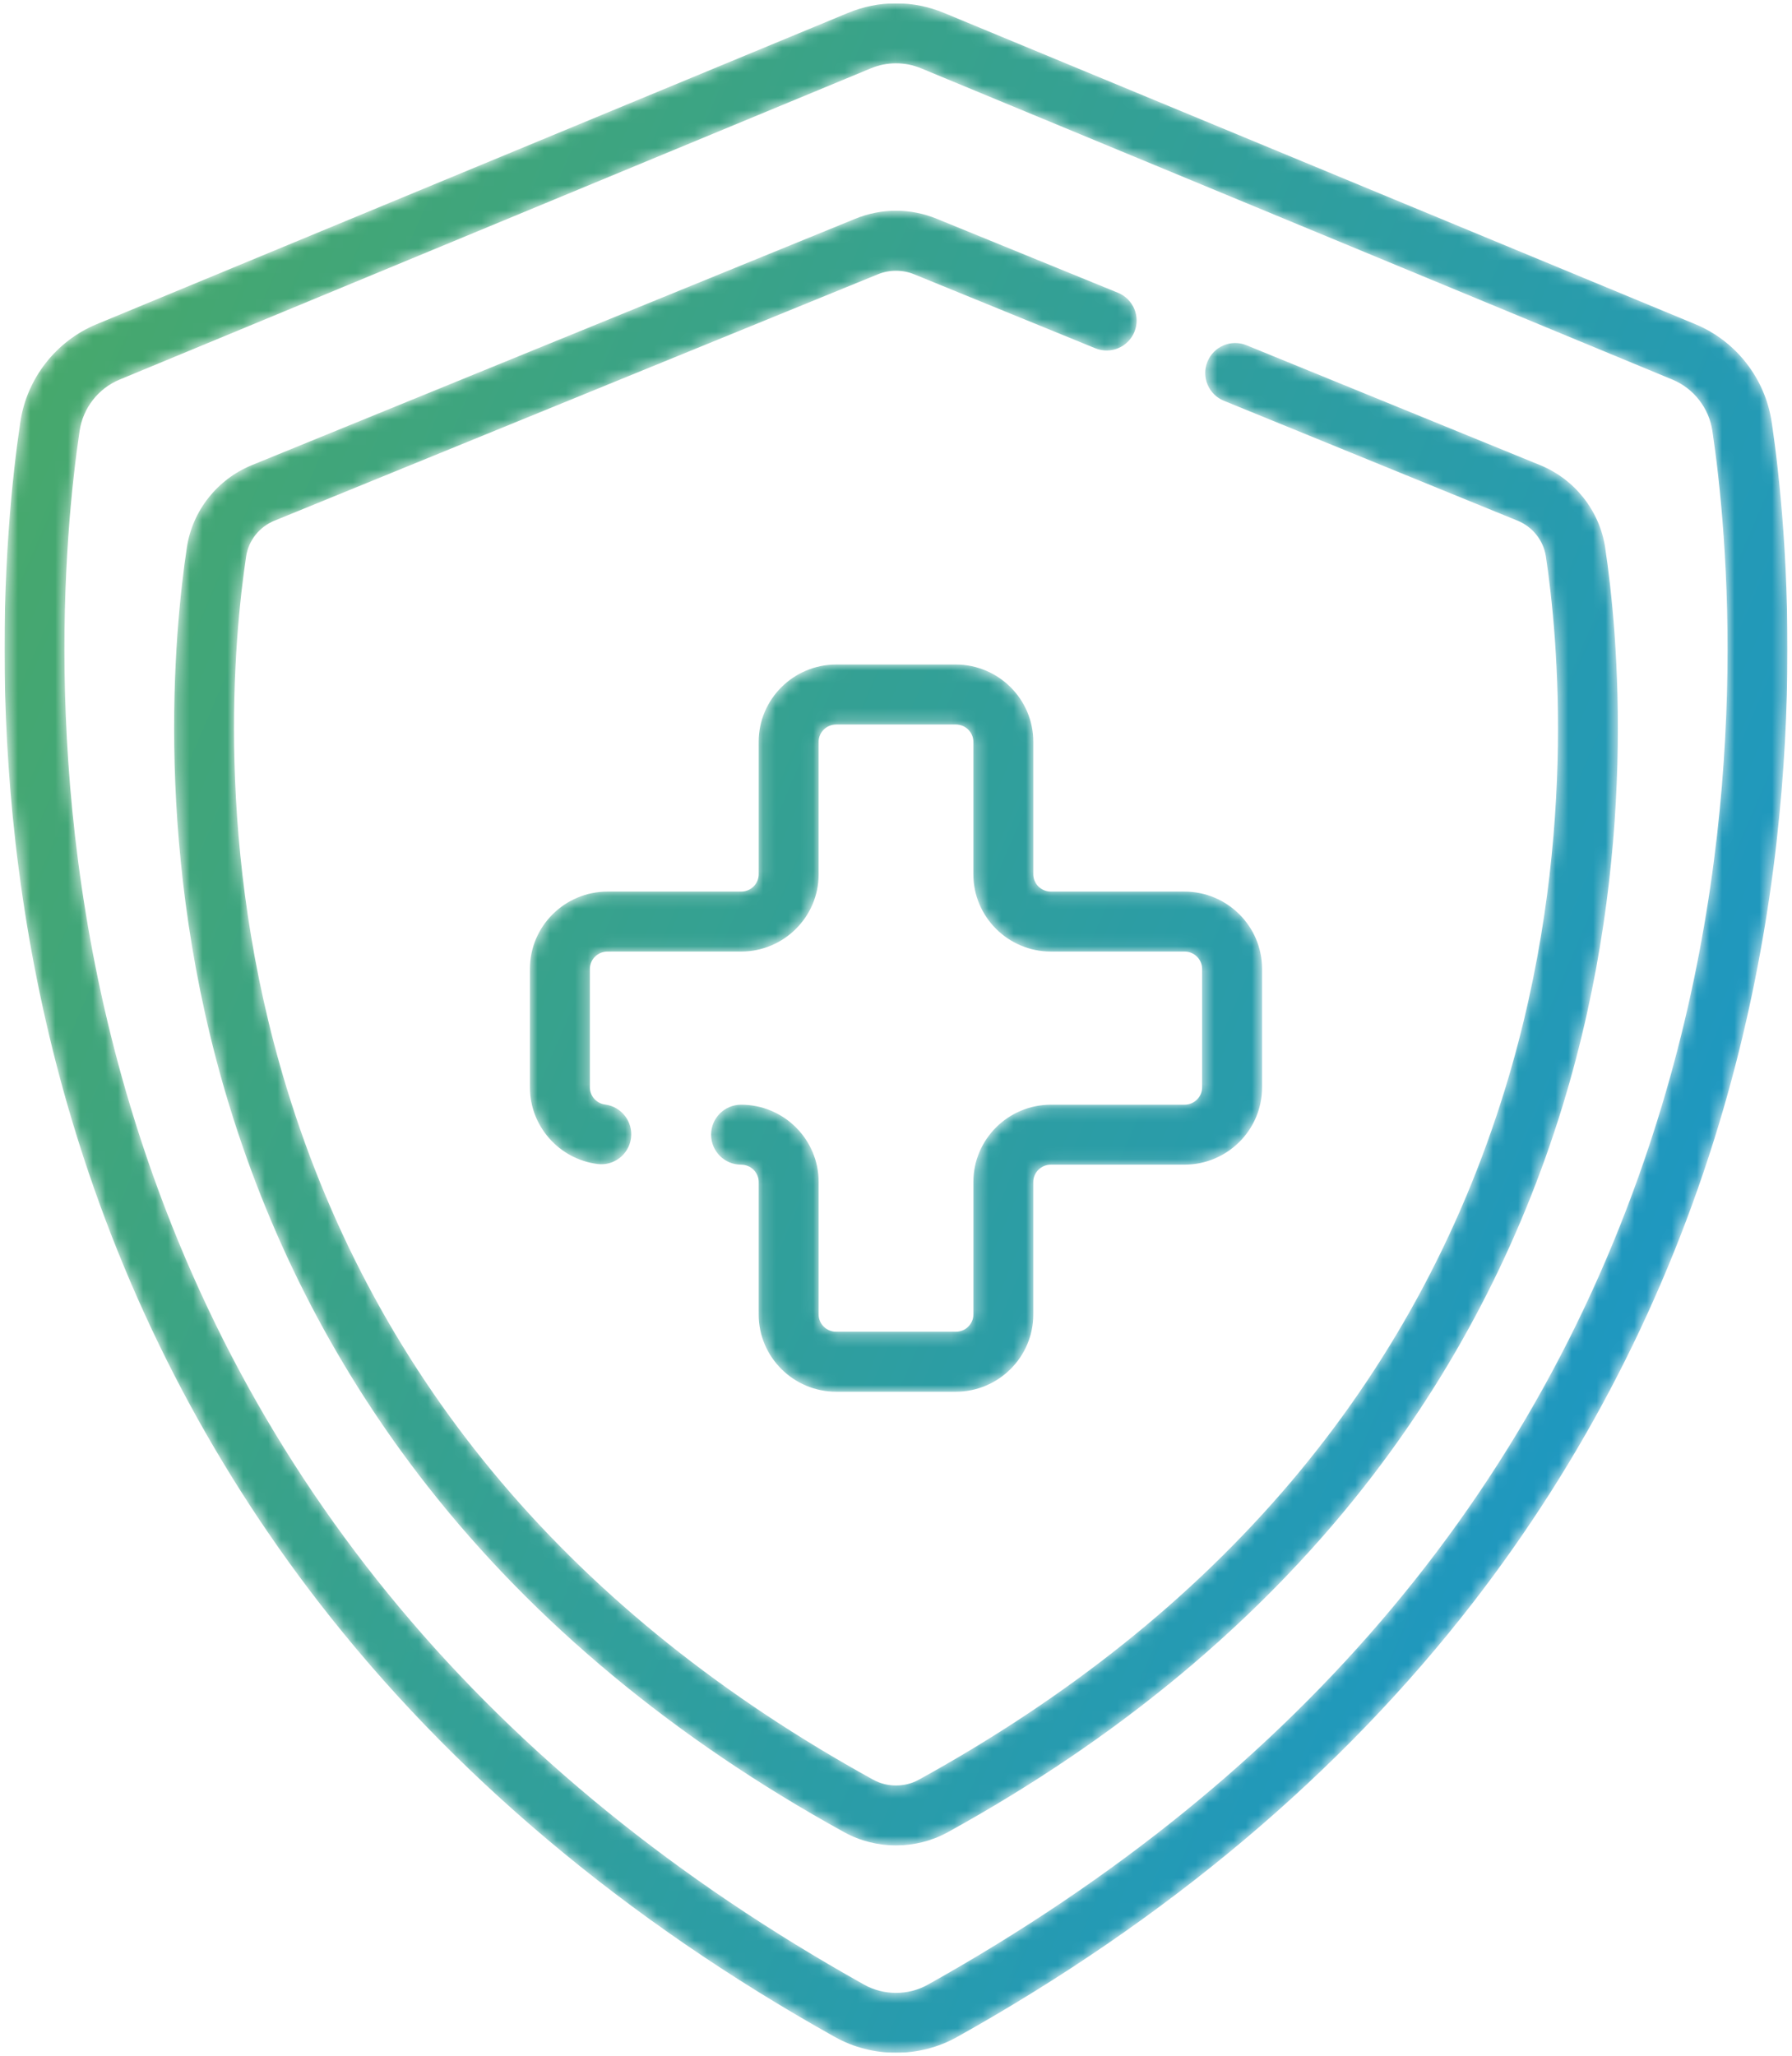 <?xml version="1.0" encoding="utf-8"?>
<!-- Generator: Adobe Illustrator 16.0.3, SVG Export Plug-In . SVG Version: 6.00 Build 0)  -->
<!DOCTYPE svg PUBLIC "-//W3C//DTD SVG 1.1//EN" "http://www.w3.org/Graphics/SVG/1.1/DTD/svg11.dtd">
<svg version="1.1" id="Capa_1" xmlns="http://www.w3.org/2000/svg" xmlns:xlink="http://www.w3.org/1999/xlink" x="0px" y="0px"
	 width="143px" height="164px" viewBox="0 0 143 164" enable-background="new 0 0 143 164" xml:space="preserve">
<g>
	<g>
		<defs>
			<rect id="SVGID_1_" x="0.363" y="0.266" width="142.274" height="163.47"/>
		</defs>
		<clipPath id="SVGID_2_">
			<use xlink:href="#SVGID_1_"  overflow="visible"/>
		</clipPath>
		<g clip-path="url(#SVGID_2_)">
			<defs>
				<path id="SVGID_3_" d="M141.377,33.661c-0.516-3.47-2.846-6.459-6.084-7.799L75.336,1.032c-2.473-1.024-5.198-1.024-7.672,0
					L7.706,25.862c-3.237,1.34-5.568,4.329-6.084,7.799c-1.259,8.469-3.369,30.875,4.2,55.964
					c4.209,13.952,10.805,26.791,19.605,38.161c10.563,13.65,24.424,25.323,41.199,34.692c1.503,0.839,3.189,1.259,4.874,1.259
					s3.372-0.42,4.874-1.26c16.775-9.369,30.637-21.041,41.201-34.691c8.797-11.37,15.395-24.211,19.604-38.161
					C144.746,64.536,142.637,42.13,141.377,33.661 M132.598,88.243c-8.994,29.808-28.693,53.379-58.557,70.059
					c-1.566,0.875-3.515,0.875-5.083,0c-29.862-16.68-49.564-40.251-58.557-70.059c-7.29-24.162-5.259-45.729-4.048-53.878
					c0.27-1.818,1.49-3.382,3.183-4.083l59.957-24.83C70.141,5.184,70.821,5.05,71.5,5.05c0.68,0,1.36,0.134,2.006,0.402
					l59.959,24.83c1.691,0.701,2.91,2.265,3.18,4.083C137.857,42.515,139.887,64.082,132.598,88.243"/>
			</defs>
			<clipPath id="SVGID_4_">
				<use xlink:href="#SVGID_3_"  overflow="visible"/>
			</clipPath>
			<defs>
				<filter id="Adobe_OpacityMaskFilter" filterUnits="userSpaceOnUse" x="-55.086" y="-47.716" width="253.172" height="259.178">
					<feColorMatrix  type="matrix" values="1 0 0 0 0  0 1 0 0 0  0 0 1 0 0  0 0 0 1 0"/>
				</filter>
			</defs>
			<mask maskUnits="userSpaceOnUse" x="-55.086" y="-47.716" width="253.172" height="259.178" id="SVGID_5_">
				<g filter="url(#Adobe_OpacityMaskFilter)">
					
						<linearGradient id="SVGID_6_" gradientUnits="userSpaceOnUse" x1="-886.956" y1="3610.773" x2="-885.957" y2="3610.773" gradientTransform="matrix(472.258 174.968 174.968 -472.258 -213019.031 1860415.125)">
						<stop  offset="0" style="stop-color:#FFFFFF"/>
						<stop  offset="0.528" style="stop-color:#FFFFFF"/>
						<stop  offset="0.605" style="stop-color:#FCFCFC"/>
						<stop  offset="0.667" style="stop-color:#F2F2F2"/>
						<stop  offset="0.723" style="stop-color:#E1E1E1"/>
						<stop  offset="0.776" style="stop-color:#C9C9C9"/>
						<stop  offset="0.827" style="stop-color:#AAAAAA"/>
						<stop  offset="0.876" style="stop-color:#858585"/>
						<stop  offset="0.924" style="stop-color:#585858"/>
						<stop  offset="0.97" style="stop-color:#262626"/>
						<stop  offset="1" style="stop-color:#000000"/>
					</linearGradient>
					<polygon clip-path="url(#SVGID_4_)" fill="url(#SVGID_6_)" points="15.934,-47.717 198.086,19.769 127.064,211.461 
						-55.086,143.976 					"/>
				</g>
			</mask>
			
				<linearGradient id="SVGID_7_" gradientUnits="userSpaceOnUse" x1="-886.956" y1="3610.773" x2="-885.957" y2="3610.773" gradientTransform="matrix(472.258 174.968 174.968 -472.258 -213019.156 1860415.5)">
				<stop  offset="0" style="stop-color:#64B430"/>
				<stop  offset="0.528" style="stop-color:#1D97C3"/>
				<stop  offset="0.719" style="stop-color:#1C99C3"/>
				<stop  offset="0.872" style="stop-color:#1D9FC3"/>
				<stop  offset="1" style="stop-color:#1CA9C4"/>
			</linearGradient>
			<polygon clip-path="url(#SVGID_4_)" mask="url(#SVGID_5_)" fill="url(#SVGID_7_)" points="15.934,-47.716 198.086,19.77 
				127.064,211.462 -55.086,143.977 			"/>
		</g>
		<g clip-path="url(#SVGID_2_)">
			<defs>
				<path id="SVGID_8_" d="M122.906,37.102l-23.435-9.564c-1.224-0.499-2.62,0.088-3.118,1.311c-0.499,1.224,0.088,2.62,1.311,3.119
					l23.436,9.564c1.203,0.49,2.068,1.581,2.258,2.843c0.969,6.416,2.59,23.394-3.232,42.414
					c-7.186,23.464-22.93,42.023-46.801,55.163c-1.125,0.619-2.522,0.619-3.648,0c-23.87-13.14-39.616-31.698-46.8-55.163
					c-5.824-19.021-4.202-35.997-3.234-42.414c0.19-1.263,1.056-2.354,2.26-2.843l48.156-19.654c0.917-0.374,1.969-0.374,2.885,0
					l14.464,5.904c1.223,0.498,2.619-0.089,3.118-1.312c0.499-1.223-0.088-2.619-1.312-3.118L74.75,17.45
					c-2.096-0.856-4.404-0.856-6.5,0L20.094,37.102c-2.756,1.125-4.742,3.639-5.182,6.56c-1.017,6.74-2.721,24.569,3.39,44.528
					c3.399,11.104,8.726,21.322,15.832,30.371c8.524,10.855,19.706,20.136,33.235,27.583c1.274,0.701,2.703,1.053,4.131,1.053
					c1.429,0,2.858-0.352,4.131-1.053c13.529-7.447,24.712-16.728,33.236-27.583c7.105-9.049,12.432-19.268,15.832-30.371
					c6.109-19.959,4.404-37.788,3.389-44.528C127.646,40.741,125.662,38.227,122.906,37.102"/>
			</defs>
			<clipPath id="SVGID_9_">
				<use xlink:href="#SVGID_8_"  overflow="visible"/>
			</clipPath>
			<defs>
				
					<filter id="Adobe_OpacityMaskFilter_1_" filterUnits="userSpaceOnUse" x="-30.356" y="-22.049" width="203.712" height="207.888">
					<feColorMatrix  type="matrix" values="1 0 0 0 0  0 1 0 0 0  0 0 1 0 0  0 0 0 1 0"/>
				</filter>
			</defs>
			<mask maskUnits="userSpaceOnUse" x="-30.356" y="-22.049" width="203.712" height="207.888" id="SVGID_10_">
				<g filter="url(#Adobe_OpacityMaskFilter_1_)">
					
						<linearGradient id="SVGID_11_" gradientUnits="userSpaceOnUse" x1="-886.956" y1="3610.773" x2="-885.956" y2="3610.773" gradientTransform="matrix(472.258 174.968 174.968 -472.258 -213019.031 1860415.125)">
						<stop  offset="0" style="stop-color:#FFFFFF"/>
						<stop  offset="0.528" style="stop-color:#FFFFFF"/>
						<stop  offset="0.605" style="stop-color:#FCFCFC"/>
						<stop  offset="0.667" style="stop-color:#F2F2F2"/>
						<stop  offset="0.723" style="stop-color:#E1E1E1"/>
						<stop  offset="0.776" style="stop-color:#C9C9C9"/>
						<stop  offset="0.827" style="stop-color:#AAAAAA"/>
						<stop  offset="0.876" style="stop-color:#858585"/>
						<stop  offset="0.924" style="stop-color:#585858"/>
						<stop  offset="0.97" style="stop-color:#262626"/>
						<stop  offset="1" style="stop-color:#000000"/>
					</linearGradient>
					<polygon clip-path="url(#SVGID_9_)" fill="url(#SVGID_11_)" points="26.507,-22.05 173.355,32.356 116.492,185.838 
						-30.356,131.432 					"/>
				</g>
			</mask>
			
				<linearGradient id="SVGID_12_" gradientUnits="userSpaceOnUse" x1="-886.956" y1="3610.773" x2="-885.956" y2="3610.773" gradientTransform="matrix(472.258 174.968 174.968 -472.258 -213019.156 1860415.5)">
				<stop  offset="0" style="stop-color:#64B430"/>
				<stop  offset="0.528" style="stop-color:#1D97C3"/>
				<stop  offset="0.719" style="stop-color:#1C99C3"/>
				<stop  offset="0.872" style="stop-color:#1D9FC3"/>
				<stop  offset="1" style="stop-color:#1CA9C4"/>
			</linearGradient>
			<polygon clip-path="url(#SVGID_9_)" mask="url(#SVGID_10_)" fill="url(#SVGID_12_)" points="26.507,-22.049 173.355,32.357 
				116.492,185.839 -30.356,131.433 			"/>
		</g>
		<g clip-path="url(#SVGID_2_)">
			<defs>
				<path id="SVGID_13_" d="M66.732,111.009h9.535c3.413,0,6.189-2.764,6.189-6.16V94.274c0-0.759,0.631-1.377,1.406-1.377H94.52
					c3.414,0,6.191-2.764,6.191-6.16v-9.461c0-3.396-2.777-6.16-6.191-6.16H83.863c-0.775,0-1.406-0.618-1.406-1.377V59.165
					c0-3.396-2.776-6.16-6.189-6.16h-9.535c-3.413,0-6.191,2.764-6.191,6.16v10.574c0,0.759-0.63,1.377-1.405,1.377H48.479
					c-3.413,0-6.191,2.764-6.191,6.16v9.461c0,3.084,2.314,5.709,5.383,6.108c1.311,0.172,2.51-0.754,2.681-2.063
					c0.17-1.31-0.753-2.51-2.063-2.681c-0.693-0.09-1.216-0.677-1.216-1.364v-9.46c0-0.76,0.631-1.377,1.406-1.377h10.657
					c3.413,0,6.19-2.765,6.19-6.161V59.166c0-0.759,0.631-1.377,1.406-1.377h9.535c0.775,0,1.406,0.618,1.406,1.377v10.573
					c0,3.396,2.777,6.161,6.189,6.161H94.52c0.775,0,1.407,0.617,1.407,1.377v9.46c0,0.758-0.632,1.377-1.407,1.377H83.863
					c-3.412,0-6.189,2.764-6.189,6.161v10.573c0,0.759-0.631,1.377-1.406,1.377h-9.535c-0.775,0-1.406-0.617-1.406-1.377V94.275
					c0-3.397-2.777-6.161-6.19-6.161c-1.322,0-2.392,1.07-2.392,2.392s1.07,2.393,2.392,2.393c0.775,0,1.405,0.617,1.405,1.377
					v10.573C60.542,108.245,63.32,111.009,66.732,111.009"/>
			</defs>
			<clipPath id="SVGID_14_">
				<use xlink:href="#SVGID_13_"  overflow="visible"/>
			</clipPath>
			<defs>
				<filter id="Adobe_OpacityMaskFilter_2_" filterUnits="userSpaceOnUse" x="23.392" y="33.973" width="96.215" height="96.068">
					<feColorMatrix  type="matrix" values="1 0 0 0 0  0 1 0 0 0  0 0 1 0 0  0 0 0 1 0"/>
				</filter>
			</defs>
			<mask maskUnits="userSpaceOnUse" x="23.392" y="33.973" width="96.215" height="96.068" id="SVGID_15_">
				<g filter="url(#Adobe_OpacityMaskFilter_2_)">
					
						<linearGradient id="SVGID_16_" gradientUnits="userSpaceOnUse" x1="-886.957" y1="3610.773" x2="-885.954" y2="3610.773" gradientTransform="matrix(472.258 174.968 174.968 -472.258 -213019.031 1860415.125)">
						<stop  offset="0" style="stop-color:#FFFFFF"/>
						<stop  offset="0.528" style="stop-color:#FFFFFF"/>
						<stop  offset="0.605" style="stop-color:#FCFCFC"/>
						<stop  offset="0.667" style="stop-color:#F2F2F2"/>
						<stop  offset="0.723" style="stop-color:#E1E1E1"/>
						<stop  offset="0.776" style="stop-color:#C9C9C9"/>
						<stop  offset="0.827" style="stop-color:#AAAAAA"/>
						<stop  offset="0.876" style="stop-color:#858585"/>
						<stop  offset="0.924" style="stop-color:#585858"/>
						<stop  offset="0.97" style="stop-color:#262626"/>
						<stop  offset="1" style="stop-color:#000000"/>
					</linearGradient>
					<polygon clip-path="url(#SVGID_14_)" fill="url(#SVGID_16_)" points="49.34,33.972 119.607,60.005 93.659,130.04 
						23.392,104.007 					"/>
				</g>
			</mask>
			
				<linearGradient id="SVGID_17_" gradientUnits="userSpaceOnUse" x1="-886.957" y1="3610.773" x2="-885.954" y2="3610.773" gradientTransform="matrix(472.258 174.968 174.968 -472.258 -213019.156 1860415.5)">
				<stop  offset="0" style="stop-color:#64B430"/>
				<stop  offset="0.528" style="stop-color:#1D97C3"/>
				<stop  offset="0.719" style="stop-color:#1C99C3"/>
				<stop  offset="0.872" style="stop-color:#1D9FC3"/>
				<stop  offset="1" style="stop-color:#1CA9C4"/>
			</linearGradient>
			<polygon clip-path="url(#SVGID_14_)" mask="url(#SVGID_15_)" fill="url(#SVGID_17_)" points="49.34,33.973 119.607,60.006 
				93.659,130.041 23.392,104.008 			"/>
		</g>
	</g>
</g>
</svg>
